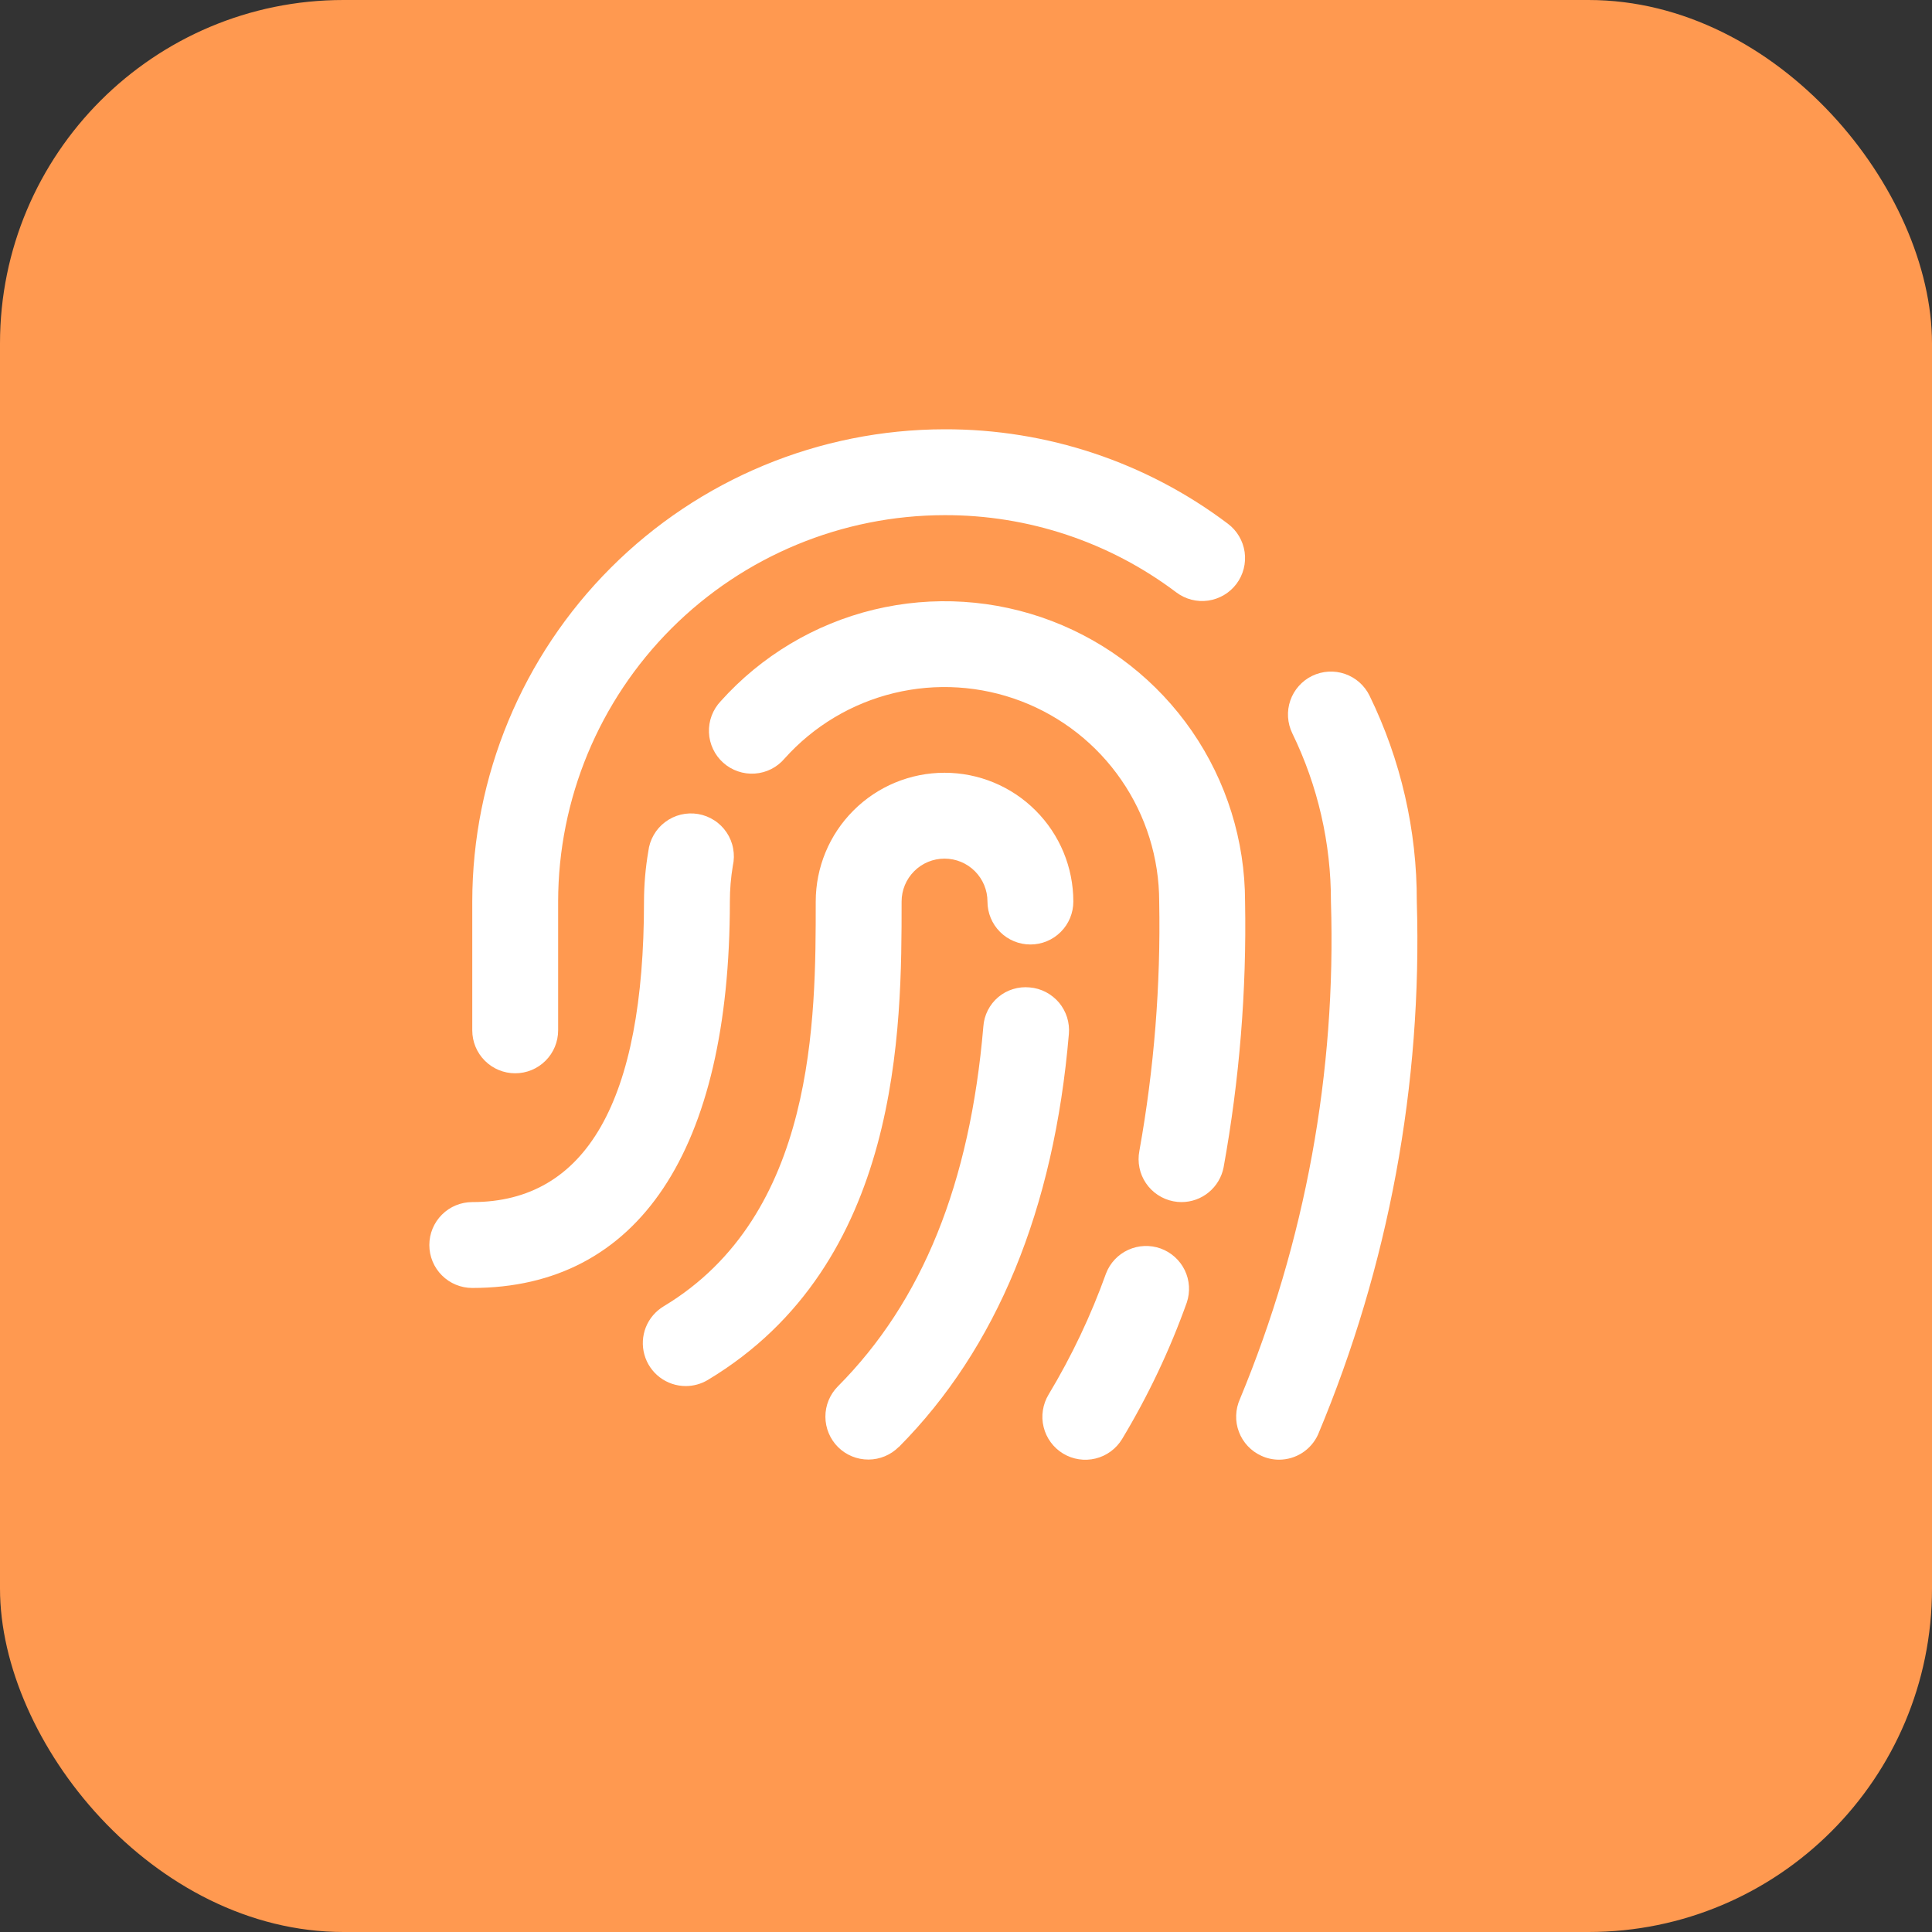 <svg width="45" height="45" viewBox="0 0 45 45" fill="none" xmlns="http://www.w3.org/2000/svg">
<rect x="0" y="0" width="45" height="45" fill="#333333" stroke="none"/>
<rect width="45" height="45" rx="8" fill="#FF9950"/>
<g clip-path="url(#clip0_2119_5914)">
<path d="M15.972 32.284C15.753 32.284 15.541 32.212 15.367 32.08C15.193 31.948 15.067 31.762 15.009 31.551C14.95 31.341 14.963 31.117 15.043 30.914C15.124 30.711 15.27 30.54 15.457 30.427C19 28.299 19 23.729 19 20.999C19 20.203 19.316 19.44 19.879 18.878C20.441 18.315 21.204 17.999 22 17.999C22.796 17.999 23.559 18.315 24.121 18.878C24.684 19.44 25 20.203 25 20.999C25 21.264 24.895 21.519 24.707 21.706C24.52 21.894 24.265 21.999 24 21.999C23.735 21.999 23.48 21.894 23.293 21.706C23.105 21.519 23 21.264 23 20.999C23 20.734 22.895 20.48 22.707 20.292C22.52 20.104 22.265 19.999 22 19.999C21.735 19.999 21.48 20.104 21.293 20.292C21.105 20.48 21 20.734 21 20.999C21 23.946 21 29.433 16.486 32.142C16.331 32.235 16.153 32.284 15.972 32.284V32.284ZM20.935 33.705C23.217 31.405 24.55 28.171 24.896 24.084C24.908 23.953 24.893 23.821 24.854 23.695C24.814 23.57 24.75 23.453 24.666 23.352C24.581 23.252 24.477 23.169 24.361 23.108C24.244 23.047 24.116 23.01 23.985 22.999C23.854 22.986 23.721 22.999 23.595 23.038C23.469 23.076 23.352 23.14 23.251 23.225C23.15 23.31 23.068 23.415 23.008 23.532C22.948 23.65 22.913 23.779 22.904 23.91C22.593 27.567 21.485 30.31 19.516 32.291C19.329 32.479 19.224 32.734 19.225 32.999C19.226 33.264 19.332 33.519 19.52 33.706C19.709 33.893 19.963 33.997 20.229 33.996C20.494 33.995 20.748 33.889 20.935 33.701V33.705ZM26.135 33.519C26.742 32.511 27.247 31.446 27.643 30.338C27.726 30.09 27.709 29.82 27.595 29.585C27.481 29.35 27.279 29.169 27.034 29.08C26.788 28.992 26.517 29.003 26.28 29.111C26.042 29.219 25.856 29.416 25.762 29.66C25.41 30.642 24.962 31.587 24.424 32.481C24.356 32.593 24.311 32.718 24.291 32.848C24.27 32.978 24.276 33.11 24.308 33.238C24.339 33.366 24.395 33.486 24.473 33.592C24.55 33.698 24.648 33.787 24.761 33.856C24.987 33.993 25.26 34.035 25.517 33.972C25.645 33.941 25.765 33.885 25.871 33.807C25.977 33.729 26.067 33.631 26.135 33.519V33.519ZM28.5 27.19C28.87 25.148 29.038 23.074 29 20.999C28.999 19.582 28.568 18.199 27.765 17.033C26.961 15.866 25.822 14.971 24.499 14.465C23.175 13.959 21.73 13.867 20.353 14.2C18.976 14.534 17.733 15.277 16.787 16.332C16.695 16.429 16.623 16.544 16.576 16.669C16.529 16.794 16.508 16.927 16.513 17.061C16.518 17.195 16.551 17.326 16.608 17.447C16.665 17.568 16.745 17.676 16.845 17.765C16.945 17.855 17.061 17.923 17.188 17.966C17.314 18.01 17.448 18.027 17.581 18.018C17.715 18.009 17.845 17.973 17.964 17.913C18.084 17.852 18.19 17.768 18.276 17.666C18.951 16.912 19.839 16.381 20.823 16.143C21.806 15.905 22.839 15.971 23.785 16.332C24.73 16.693 25.543 17.332 26.117 18.166C26.692 18.999 26.999 19.987 27 20.999C27.037 22.946 26.882 24.892 26.538 26.808C26.488 27.068 26.542 27.338 26.691 27.558C26.839 27.777 27.068 27.929 27.328 27.98C27.392 27.993 27.456 27.999 27.521 27.999C27.753 27.998 27.977 27.918 28.155 27.77C28.334 27.622 28.456 27.417 28.5 27.19ZM17 20.999C17 20.72 17.023 20.441 17.069 20.166C17.099 20.034 17.101 19.896 17.076 19.763C17.052 19.629 17 19.502 16.924 19.389C16.849 19.277 16.751 19.18 16.637 19.107C16.523 19.033 16.395 18.983 16.261 18.96C16.127 18.938 15.99 18.942 15.858 18.974C15.726 19.006 15.601 19.065 15.493 19.147C15.384 19.228 15.293 19.331 15.226 19.449C15.158 19.567 15.116 19.697 15.1 19.832C15.034 20.218 15.001 20.608 15 20.999C15 25.644 13.654 27.999 11 27.999C10.735 27.999 10.48 28.104 10.293 28.292C10.105 28.48 10 28.734 10 28.999C10 29.264 10.105 29.519 10.293 29.706C10.48 29.894 10.735 29.999 11 29.999C14.869 29.999 17 26.799 17 20.999ZM30.7 33.413C32.346 29.487 33.13 25.254 33 20.999C33.005 19.338 32.628 17.698 31.9 16.205C31.843 16.087 31.762 15.981 31.664 15.894C31.566 15.807 31.451 15.74 31.327 15.697C31.203 15.654 31.071 15.636 30.94 15.644C30.809 15.652 30.681 15.685 30.562 15.743C30.444 15.8 30.339 15.88 30.251 15.979C30.164 16.077 30.097 16.191 30.054 16.316C30.011 16.44 29.993 16.571 30.001 16.702C30.009 16.834 30.043 16.962 30.1 17.08C30.695 18.301 31.003 19.641 31 20.999C31.126 24.968 30.404 28.918 28.881 32.585C28.827 32.705 28.797 32.834 28.793 32.965C28.788 33.097 28.81 33.228 28.857 33.351C28.903 33.474 28.973 33.586 29.063 33.682C29.153 33.778 29.261 33.855 29.381 33.909C29.511 33.969 29.651 33.999 29.794 33.999C29.985 33.998 30.172 33.943 30.333 33.839C30.493 33.735 30.621 33.587 30.7 33.413V33.413ZM13 23.999V20.999C13.003 18.613 13.952 16.325 15.639 14.638C17.326 12.951 19.614 12.002 22 11.999C23.948 11.993 25.845 12.625 27.4 13.799C27.612 13.958 27.879 14.027 28.141 13.989C28.404 13.951 28.641 13.811 28.8 13.599C28.959 13.387 29.027 13.12 28.99 12.858C28.952 12.595 28.812 12.358 28.6 12.199C26.699 10.764 24.381 9.992 22 9.999C19.084 10.002 16.288 11.162 14.226 13.225C12.164 15.287 11.003 18.083 11 20.999V23.999C11 24.264 11.105 24.519 11.293 24.706C11.48 24.894 11.735 24.999 12 24.999C12.265 24.999 12.52 24.894 12.707 24.706C12.895 24.519 13 24.264 13 23.999Z" fill="white"/>
</g>
<defs>
<clipPath id="clip0_2119_5914">
<rect width="24" height="24" fill="white" transform="translate(10 10)"/>
</clipPath>
</defs>
</svg>
